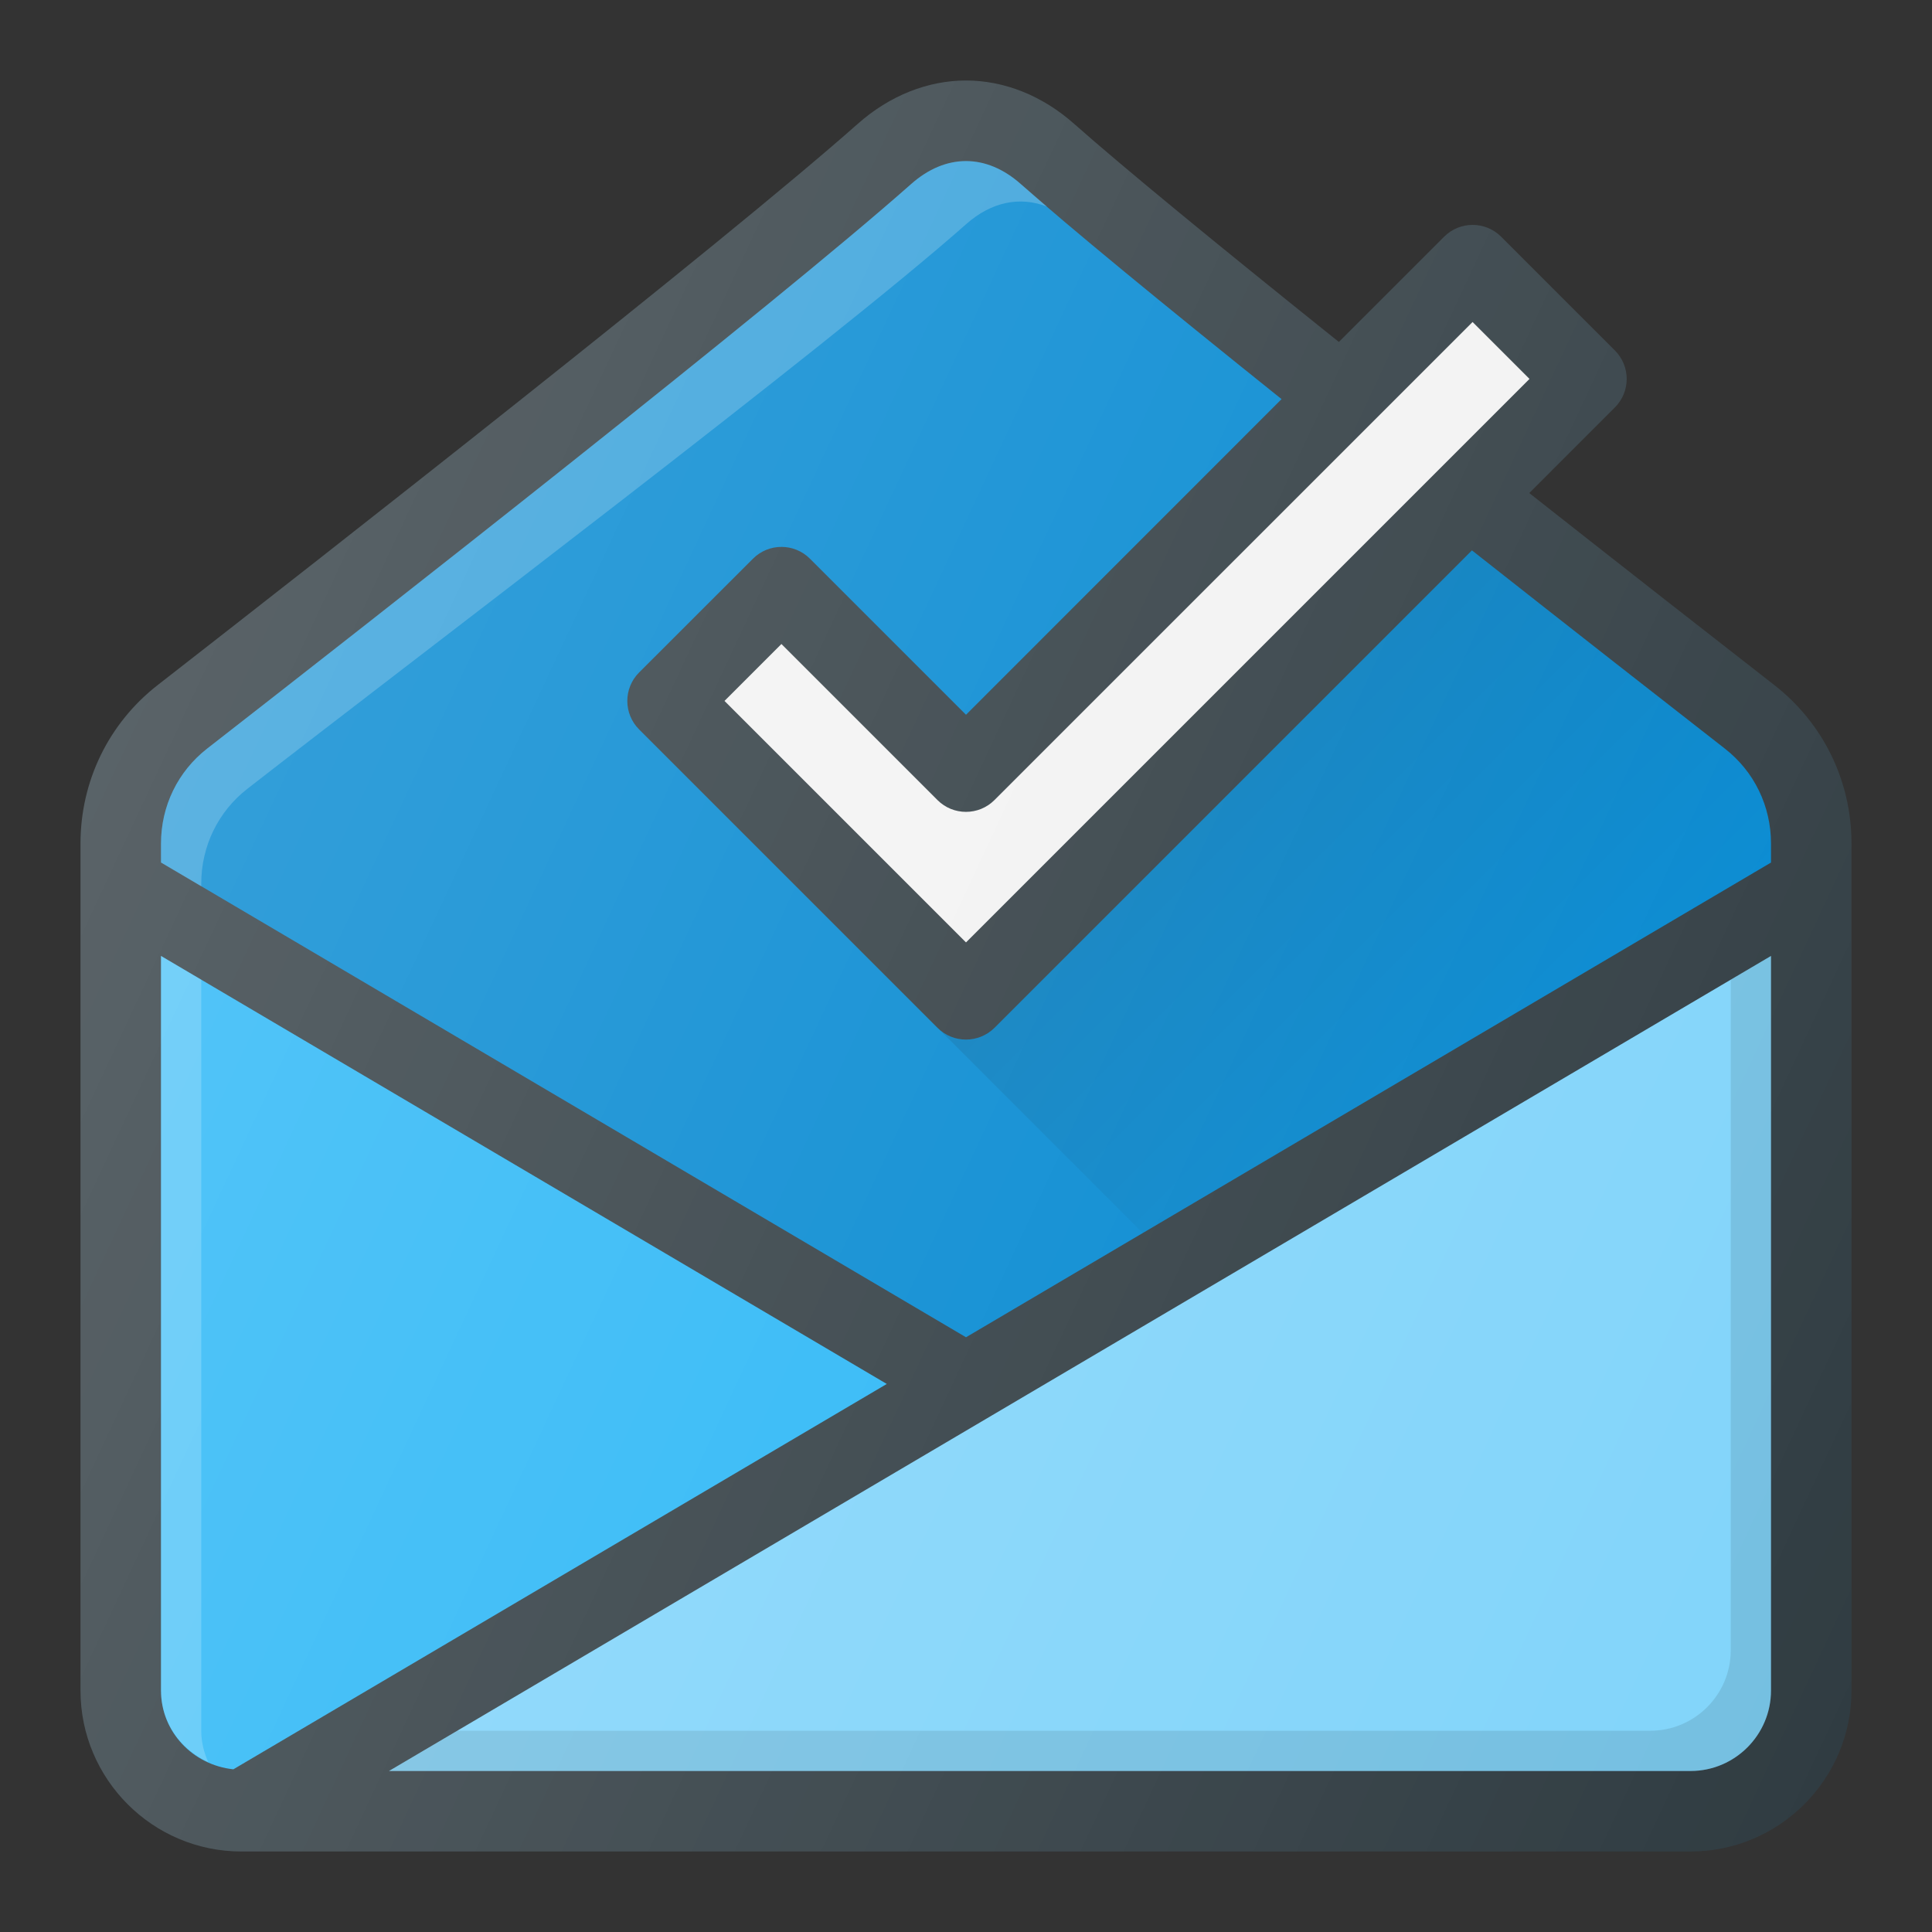 <svg xmlns="http://www.w3.org/2000/svg" enable-background="new 0 0 24 24" viewBox="0 0 24 24"><rect x="0" y="0" width="24" height="24" fill="#333333" stroke="none"/><path fill="#303c42" d="M22.041,8.51c-0.704-0.548-1.826-1.425-3.044-2.385l1.064-1.064c0.195-0.195,0.195-0.512,0-0.707   l-1.414-1.414c-0.195-0.195-0.512-0.195-0.707,0l-1.308,1.308c-1.558-1.248-2.677-2.169-3.288-2.709C12.946,1.186,12.473,1,12,1   c-0.473,0-0.947,0.186-1.344,0.538C8.972,3.029,4.014,6.91,1.959,8.51C1.35,8.985,1,9.703,1,10.479V21c0,1.103,0.897,2,2,2h18   c1.103,0,2-0.897,2-2V10.479C23,9.703,22.65,8.985,22.041,8.51z"/><path fill="#f2f2f2" d="M18.293,4L19,4.707l-7,7l-3-3L9.707,8l1.939,1.939c0.195,0.195,0.512,0.195,0.707,0L18.293,4z"/><path fill="#0288d1" d="M2.574,9.299c2.061-1.605,7.039-5.502,8.744-7.012c0.43-0.381,0.934-0.381,1.363,0   c0.61,0.54,1.714,1.449,3.239,2.671L12,8.879l-1.939-1.939c-0.195-0.195-0.512-0.195-0.707,0L7.939,8.354   c-0.195,0.195-0.195,0.512,0,0.707l3.707,3.707c0.098,0.098,0.226,0.146,0.354,0.146s0.256-0.049,0.354-0.146l5.931-5.931   c1.256,0.99,2.42,1.9,3.141,2.462C21.791,9.583,22,10.013,22,10.479v0.236l-10,5.897L2,10.714v-0.236   C2,10.013,2.209,9.583,2.574,9.299z"/><path fill="#29b6f6" d="M2,21v-9.125l9.016,5.317l-8.117,4.787C2.397,21.926,2,21.515,2,21z"/><path fill="#fff" d="M2.5 10.978c0-.466.209-.896.574-1.18C5.134 8.193 10.295 4.296 12 2.786c.315-.28.671-.35 1.007-.219-.112-.096-.235-.201-.326-.281-.43-.381-.934-.381-1.363 0-1.705 1.51-6.684 5.407-8.744 7.012C2.209 9.583 2 10.013 2 10.479v.236l.5.295V10.978zM2.5 21.5v-9.33L2 11.875V21c0 .401.243.732.586.888C2.533 21.768 2.5 21.639 2.5 21.5z" opacity=".2"/><path fill="#81d4fa" d="M21,22H4.832L22,11.875V21C22,21.551,21.552,22,21,22z"/><path d="M21.5,12.17v8.33c0,0.551-0.448,1-1,1H5.68L4.832,22H21c0.552,0,1-0.449,1-1v-9.125L21.5,12.17z" opacity=".1"/><linearGradient id="a" x1="14.963" x2="19.113" y1="9.451" y2="13.602" gradientUnits="userSpaceOnUse"><stop offset="0" stop-opacity=".1"/><stop offset="1" stop-opacity="0"/></linearGradient><path fill="url(#a)" d="M22,10.714v-0.236c0-0.466-0.209-0.896-0.574-1.18c-0.722-0.563-1.885-1.472-3.141-2.462   l-5.931,5.931c-0.098,0.098-0.226,0.146-0.354,0.146s-0.256-0.049-0.354-0.146l2.549,2.549L22,10.714z"/><linearGradient id="b" x1="1.553" x2="24.038" y1="8.733" y2="19.218" gradientUnits="userSpaceOnUse"><stop offset="0" stop-color="#fff" stop-opacity=".2"/><stop offset="1" stop-color="#fff" stop-opacity="0"/></linearGradient><path fill="url(#b)" d="M22.041,8.51c-0.704-0.548-1.826-1.425-3.044-2.385l1.064-1.064   c0.195-0.195,0.195-0.512,0-0.707l-1.414-1.414c-0.195-0.195-0.512-0.195-0.707,0l-1.308,1.308   c-1.558-1.248-2.677-2.169-3.288-2.709C12.946,1.186,12.473,1,12,1c-0.473,0-0.947,0.186-1.344,0.538   C8.972,3.029,4.014,6.91,1.959,8.51C1.35,8.985,1,9.703,1,10.479V21c0,1.103,0.897,2,2,2h18c1.103,0,2-0.897,2-2V10.479   C23,9.703,22.65,8.985,22.041,8.51z"/></svg>
